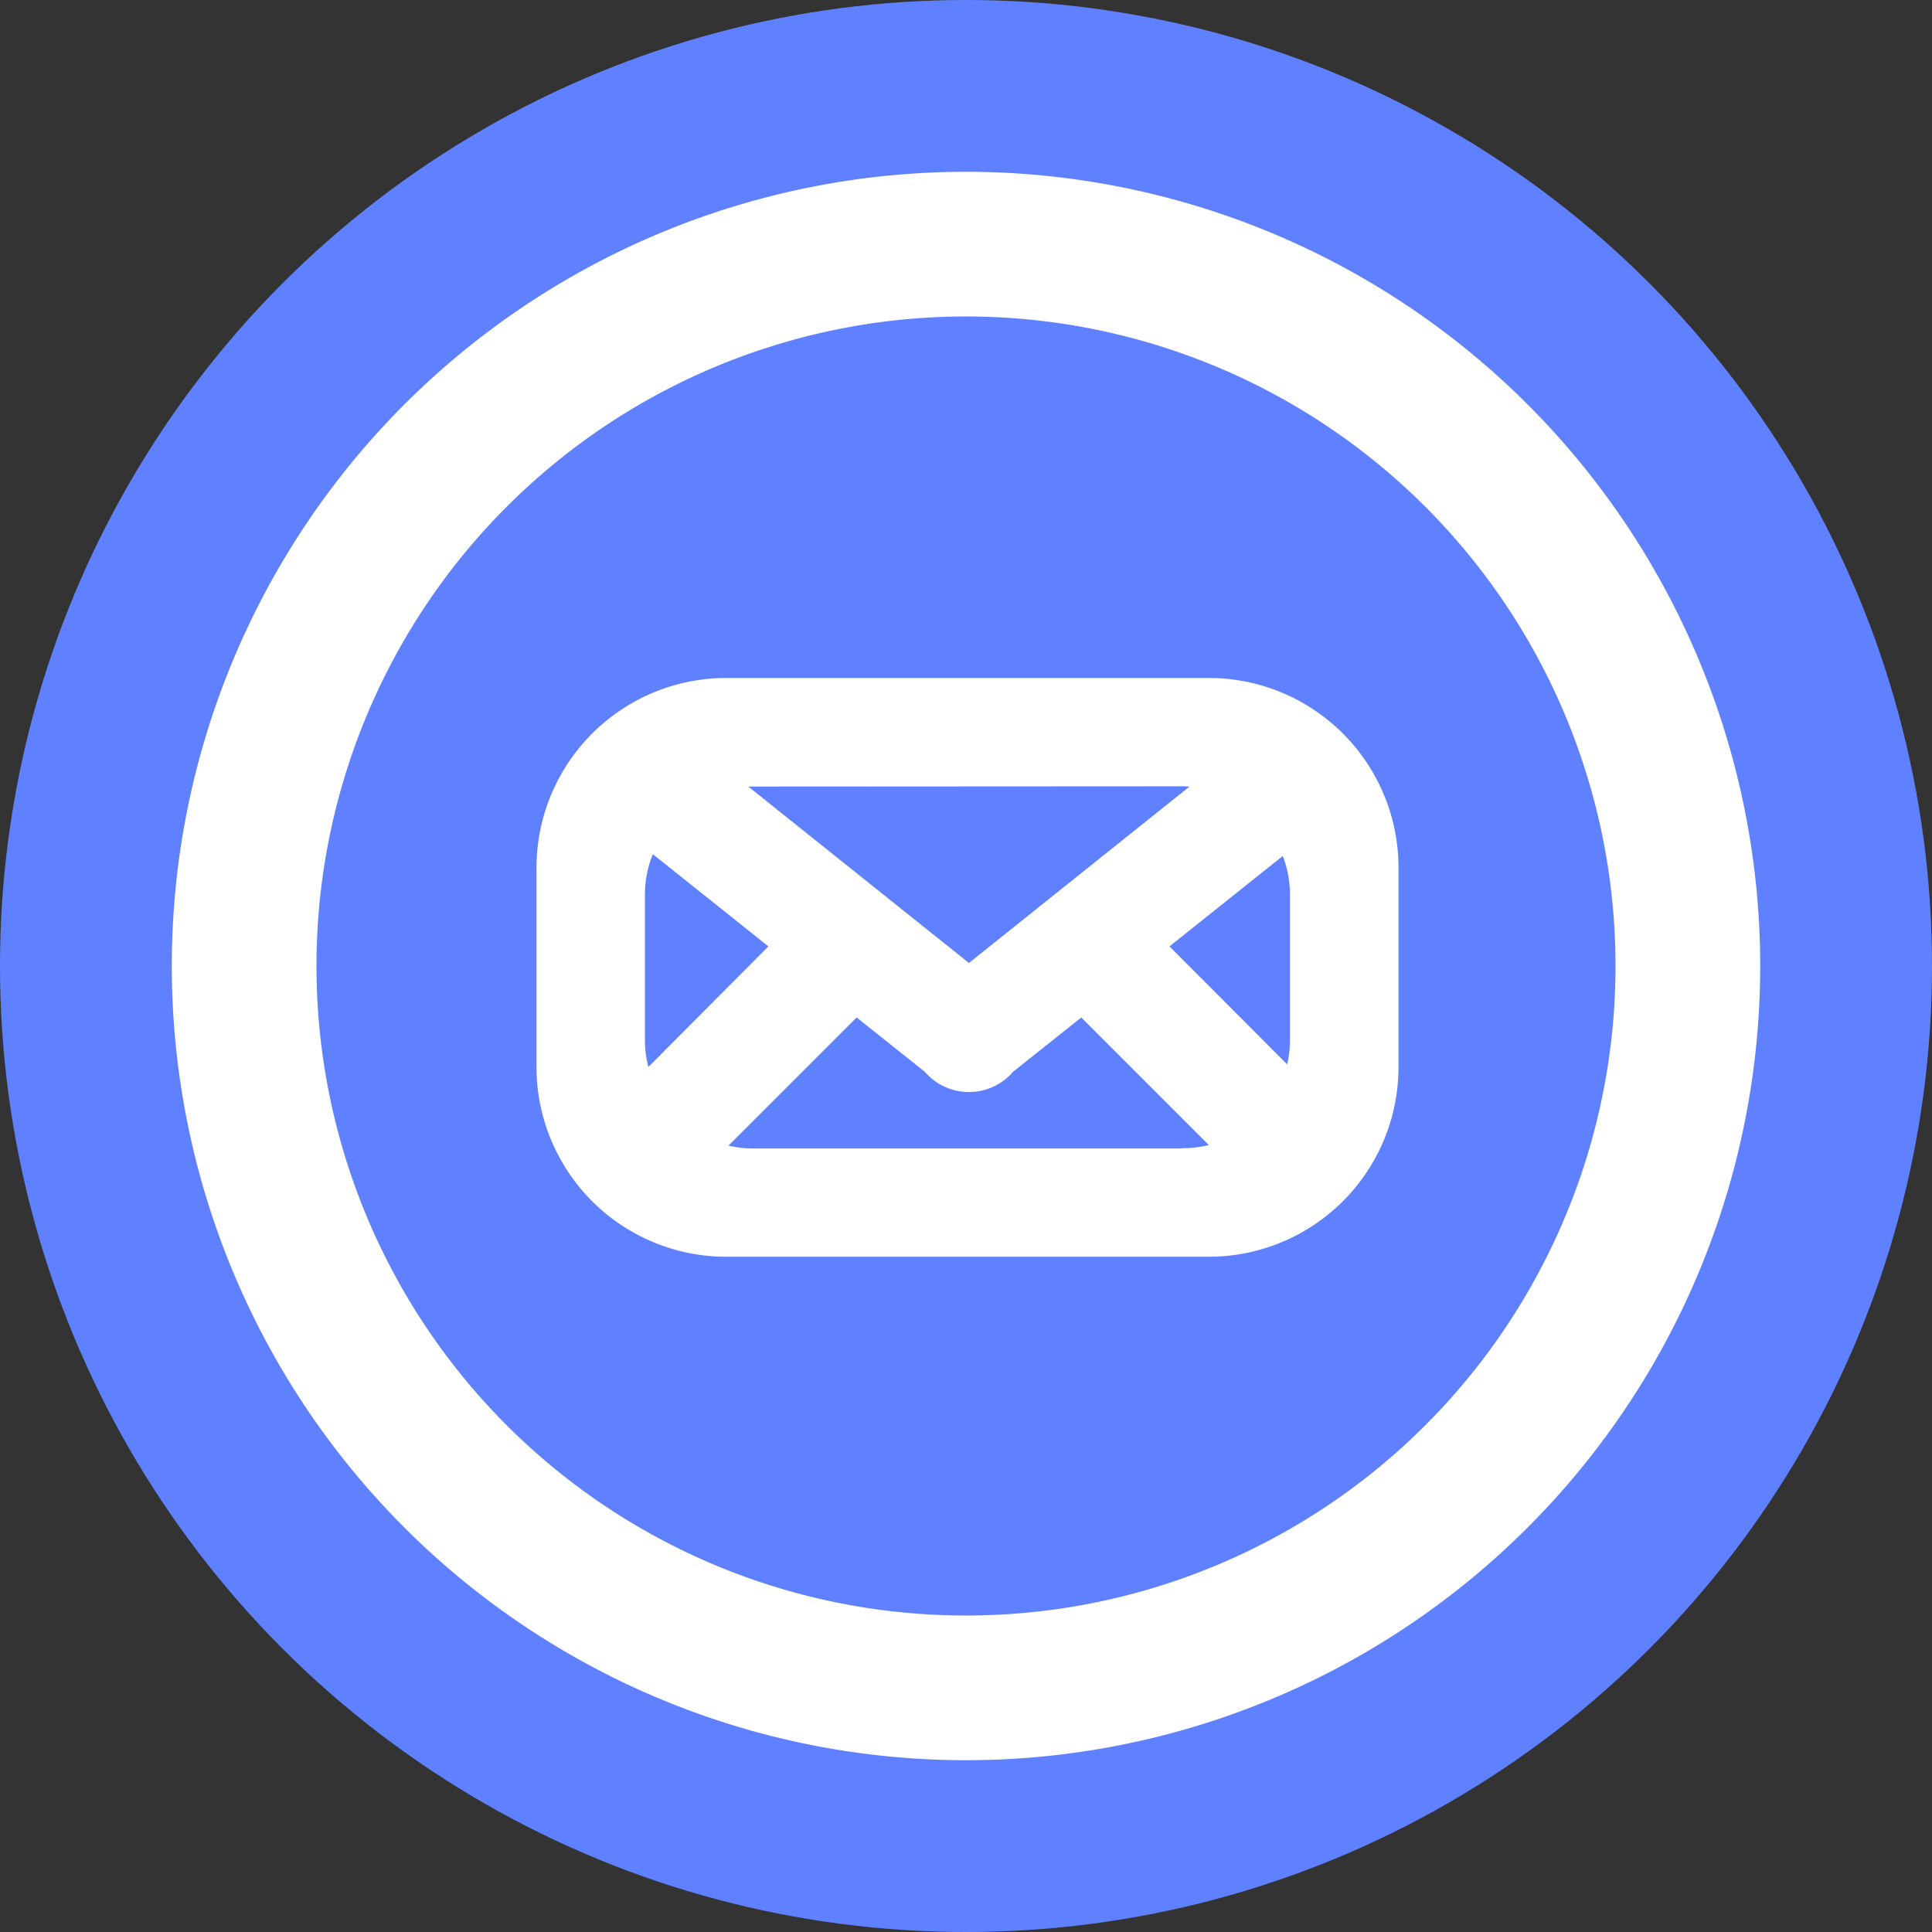 <svg xmlns="http://www.w3.org/2000/svg" viewBox="0 0 320.5 320.5"><rect x="0" y="0" width="320.5" height="320.5" fill="#333333" stroke="none"/><defs><style>.cls-1{fill:#6081ff;}.cls-2{fill:#fff;}</style></defs><g id="Camada_2" data-name="Camada 2"><g id="Camada_2-2" data-name="Camada 2"><circle class="cls-1" cx="160.25" cy="160.25" r="160.25"/><path class="cls-2" d="M160.25,28.5A131.75,131.75,0,1,0,292,160.25,131.75,131.75,0,0,0,160.25,28.5Zm0,239.5A107.75,107.75,0,1,1,268,160.25,107.75,107.75,0,0,1,160.25,268Z"/><path class="cls-2" d="M200.52,112.47H120.47A31.49,31.49,0,0,0,89,144v33a31.48,31.48,0,0,0,31.48,31.48h80.05A31.47,31.47,0,0,0,232,177V144A31.48,31.48,0,0,0,200.52,112.47ZM194,157l18.8-15a17.77,17.77,0,0,1,1.19,6.38v24.19a17.56,17.56,0,0,1-.46,4Zm2.09-26.56c.41,0,.82,0,1.22.06l-36.57,29.25-36.61-29.27c.26,0,.51,0,.77,0ZM107.56,177a17.65,17.65,0,0,1-.57-4.38V148.38a17.64,17.64,0,0,1,1.31-6.68L127.47,157Zm88.53,13.52H124.9a18,18,0,0,1-4.05-.47l21.26-21.26,11.3,9a9.66,9.66,0,0,0,14.66,0l11.3-9,21.16,21.16A18.07,18.07,0,0,1,196.09,190.47Z"/></g></g></svg>